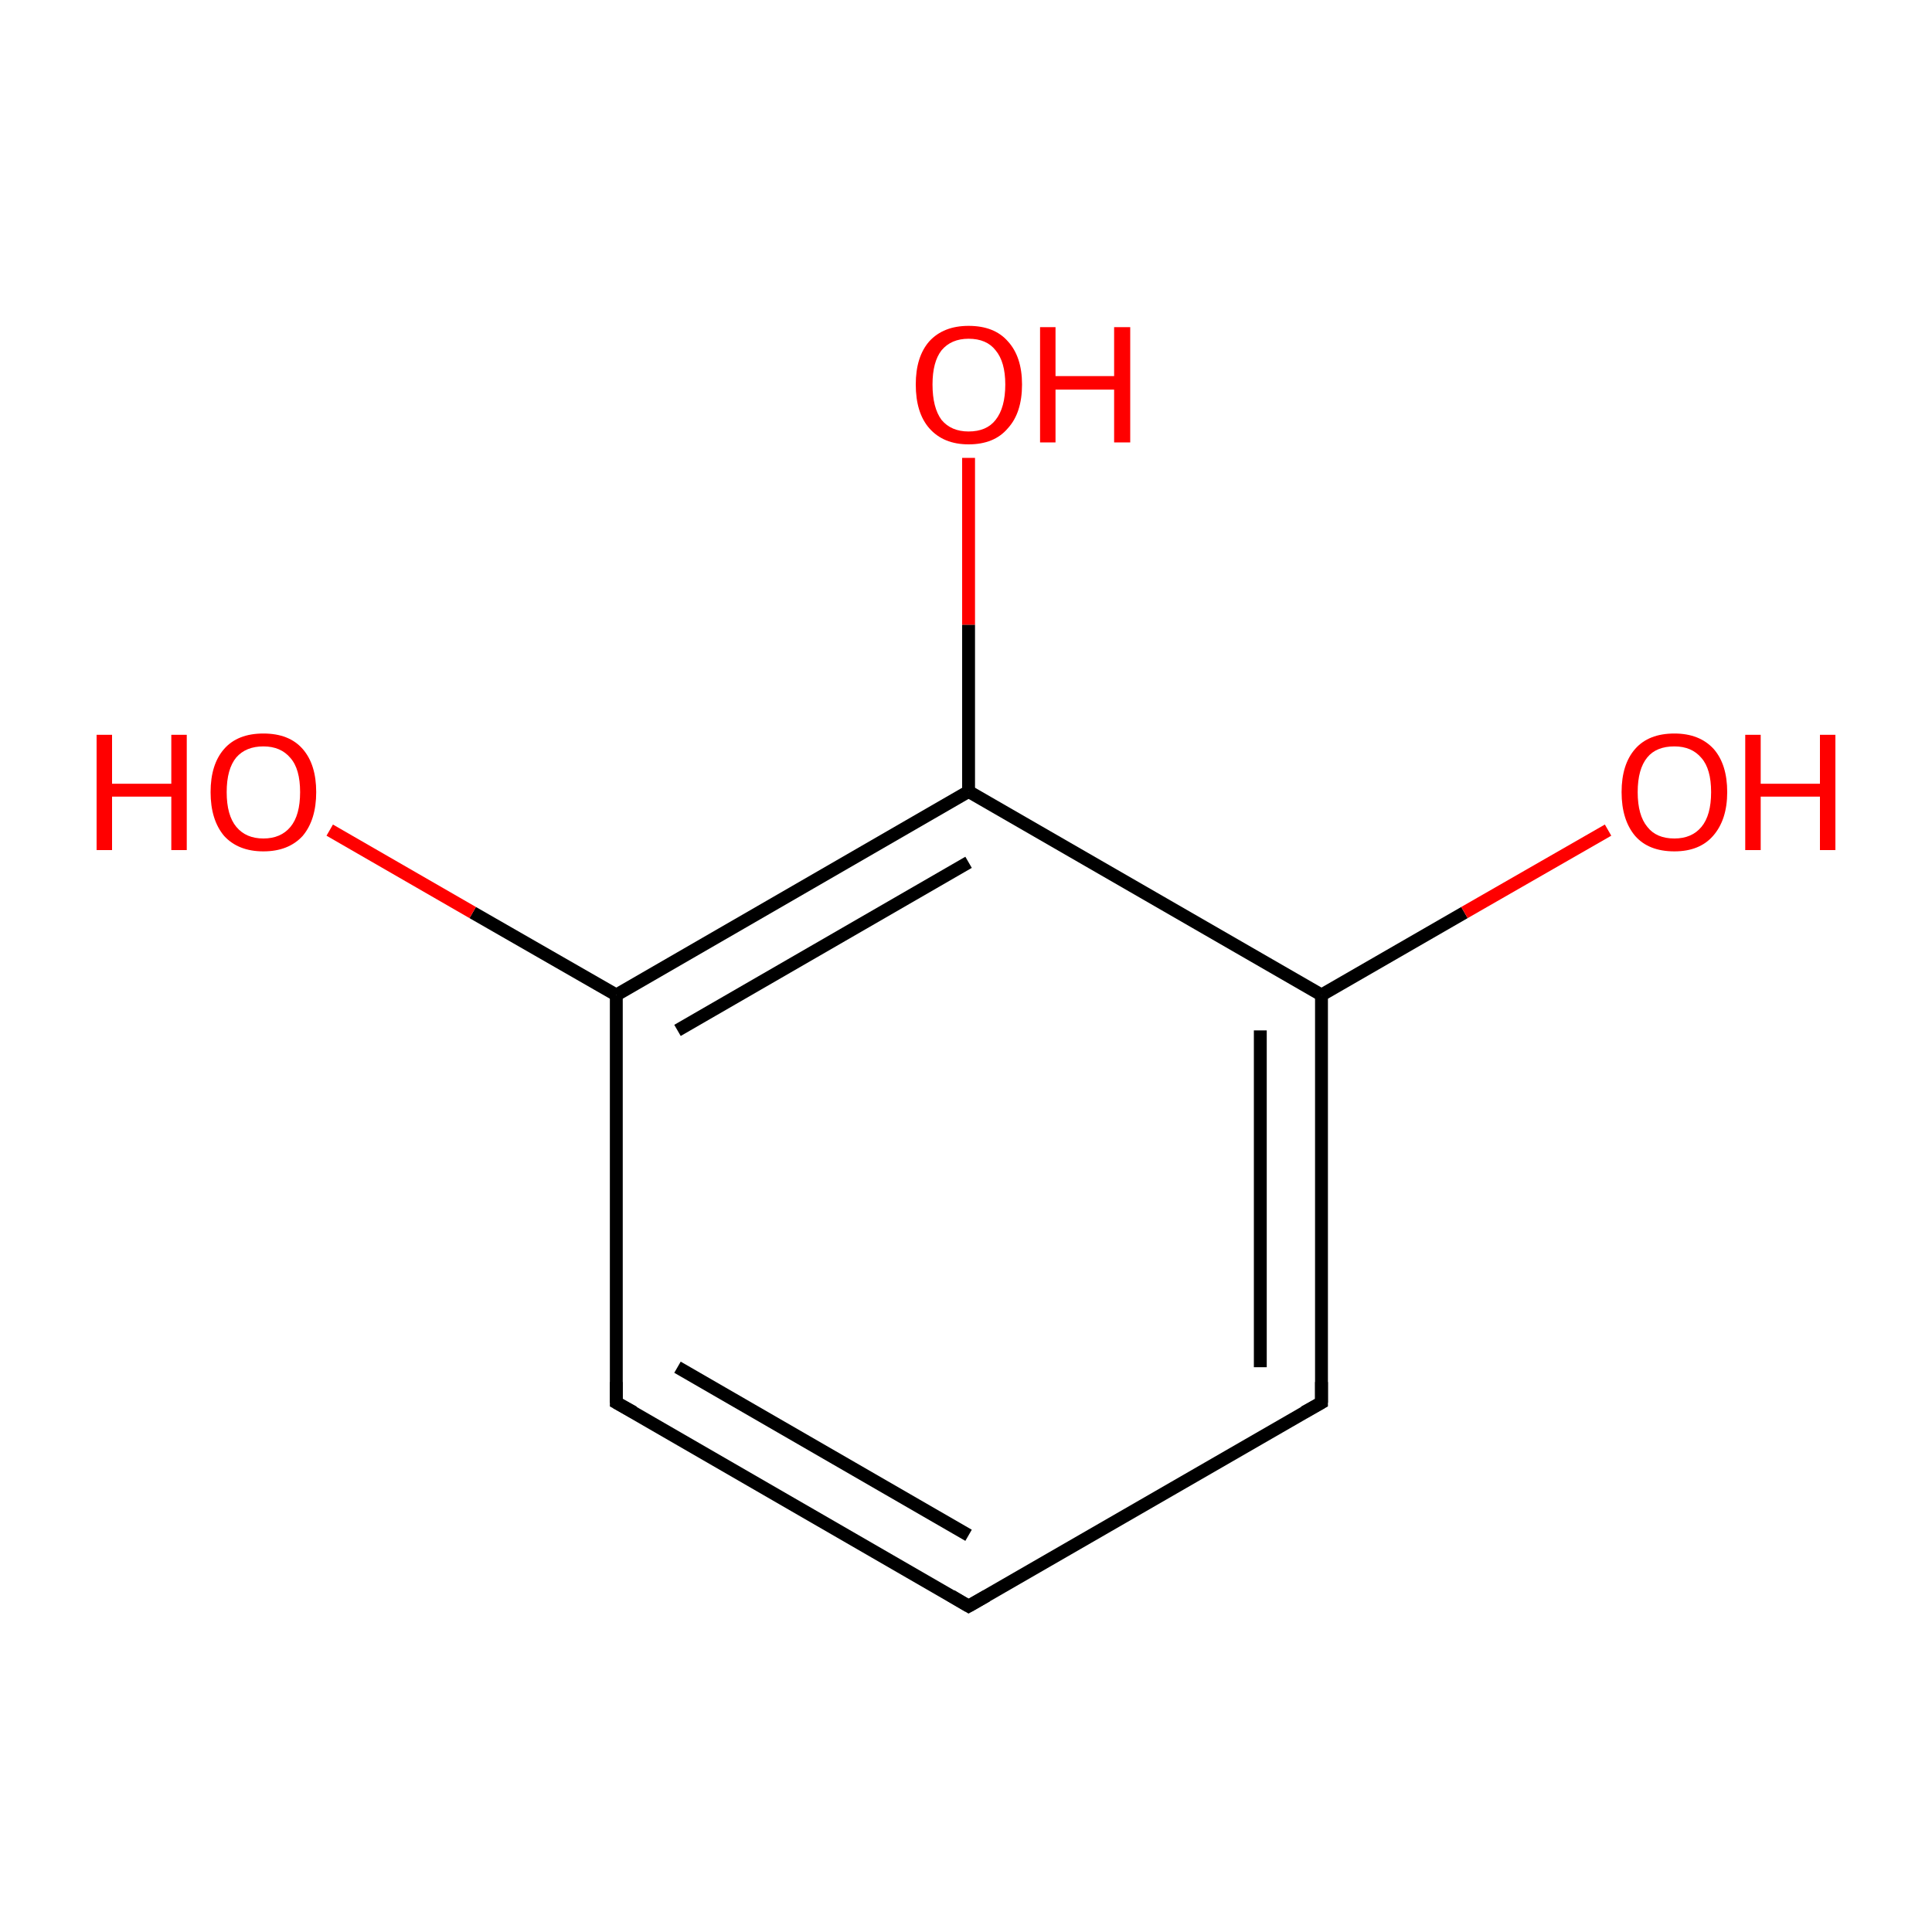 <?xml version='1.0' encoding='iso-8859-1'?>
<svg version='1.1' baseProfile='full'
              xmlns='http://www.w3.org/2000/svg'
                      xmlns:rdkit='http://www.rdkit.org/xml'
                      xmlns:xlink='http://www.w3.org/1999/xlink'
                  xml:space='preserve'
width='300px' height='300px' viewBox='0 0 300 300'>
<!-- END OF HEADER -->
<rect style='opacity:1.0;fill:#FFFFFF;stroke:none' width='300.0' height='300.0' x='0.0' y='0.0'> </rect>
<path class='bond-0 atom-0 atom-1' d='M 150.4,249.4 L 95.7,217.8' style='fill:none;fill-rule:evenodd;stroke:#000000;stroke-width:2.0px;stroke-linecap:butt;stroke-linejoin:miter;stroke-opacity:1' />
<path class='bond-0 atom-0 atom-1' d='M 150.4,238.4 L 105.2,212.3' style='fill:none;fill-rule:evenodd;stroke:#000000;stroke-width:2.0px;stroke-linecap:butt;stroke-linejoin:miter;stroke-opacity:1' />
<path class='bond-1 atom-1 atom-2' d='M 95.7,217.8 L 95.7,154.5' style='fill:none;fill-rule:evenodd;stroke:#000000;stroke-width:2.0px;stroke-linecap:butt;stroke-linejoin:miter;stroke-opacity:1' />
<path class='bond-2 atom-2 atom-3' d='M 95.7,154.5 L 150.4,122.9' style='fill:none;fill-rule:evenodd;stroke:#000000;stroke-width:2.0px;stroke-linecap:butt;stroke-linejoin:miter;stroke-opacity:1' />
<path class='bond-2 atom-2 atom-3' d='M 105.2,160.0 L 150.4,133.9' style='fill:none;fill-rule:evenodd;stroke:#000000;stroke-width:2.0px;stroke-linecap:butt;stroke-linejoin:miter;stroke-opacity:1' />
<path class='bond-3 atom-3 atom-4' d='M 150.4,122.9 L 205.2,154.5' style='fill:none;fill-rule:evenodd;stroke:#000000;stroke-width:2.0px;stroke-linecap:butt;stroke-linejoin:miter;stroke-opacity:1' />
<path class='bond-4 atom-4 atom-5' d='M 205.2,154.5 L 205.2,217.8' style='fill:none;fill-rule:evenodd;stroke:#000000;stroke-width:2.0px;stroke-linecap:butt;stroke-linejoin:miter;stroke-opacity:1' />
<path class='bond-4 atom-4 atom-5' d='M 195.7,160.0 L 195.7,212.3' style='fill:none;fill-rule:evenodd;stroke:#000000;stroke-width:2.0px;stroke-linecap:butt;stroke-linejoin:miter;stroke-opacity:1' />
<path class='bond-5 atom-4 atom-6' d='M 205.2,154.5 L 227.4,141.7' style='fill:none;fill-rule:evenodd;stroke:#000000;stroke-width:2.0px;stroke-linecap:butt;stroke-linejoin:miter;stroke-opacity:1' />
<path class='bond-5 atom-4 atom-6' d='M 227.4,141.7 L 249.7,128.9' style='fill:none;fill-rule:evenodd;stroke:#FF0000;stroke-width:2.0px;stroke-linecap:butt;stroke-linejoin:miter;stroke-opacity:1' />
<path class='bond-6 atom-3 atom-7' d='M 150.4,122.9 L 150.4,97.0' style='fill:none;fill-rule:evenodd;stroke:#000000;stroke-width:2.0px;stroke-linecap:butt;stroke-linejoin:miter;stroke-opacity:1' />
<path class='bond-6 atom-3 atom-7' d='M 150.4,97.0 L 150.4,71.1' style='fill:none;fill-rule:evenodd;stroke:#FF0000;stroke-width:2.0px;stroke-linecap:butt;stroke-linejoin:miter;stroke-opacity:1' />
<path class='bond-7 atom-2 atom-8' d='M 95.7,154.5 L 73.4,141.7' style='fill:none;fill-rule:evenodd;stroke:#000000;stroke-width:2.0px;stroke-linecap:butt;stroke-linejoin:miter;stroke-opacity:1' />
<path class='bond-7 atom-2 atom-8' d='M 73.4,141.7 L 51.2,128.9' style='fill:none;fill-rule:evenodd;stroke:#FF0000;stroke-width:2.0px;stroke-linecap:butt;stroke-linejoin:miter;stroke-opacity:1' />
<path class='bond-8 atom-5 atom-0' d='M 205.2,217.8 L 150.4,249.4' style='fill:none;fill-rule:evenodd;stroke:#000000;stroke-width:2.0px;stroke-linecap:butt;stroke-linejoin:miter;stroke-opacity:1' />
<path d='M 147.7,247.8 L 150.4,249.4 L 153.2,247.8' style='fill:none;stroke:#000000;stroke-width:2.0px;stroke-linecap:butt;stroke-linejoin:miter;stroke-miterlimit:10;stroke-opacity:1;' />
<path d='M 98.4,219.3 L 95.7,217.8 L 95.7,214.6' style='fill:none;stroke:#000000;stroke-width:2.0px;stroke-linecap:butt;stroke-linejoin:miter;stroke-miterlimit:10;stroke-opacity:1;' />
<path d='M 205.2,214.6 L 205.2,217.8 L 202.5,219.3' style='fill:none;stroke:#000000;stroke-width:2.0px;stroke-linecap:butt;stroke-linejoin:miter;stroke-miterlimit:10;stroke-opacity:1;' />
<path class='atom-6' d='M 251.8 123.0
Q 251.8 118.7, 253.9 116.3
Q 256.0 113.9, 260.0 113.9
Q 263.9 113.9, 266.1 116.3
Q 268.2 118.7, 268.2 123.0
Q 268.2 127.3, 266.0 129.8
Q 263.9 132.2, 260.0 132.2
Q 256.0 132.2, 253.9 129.8
Q 251.8 127.3, 251.8 123.0
M 260.0 130.2
Q 262.7 130.2, 264.2 128.4
Q 265.7 126.6, 265.7 123.0
Q 265.7 119.4, 264.2 117.7
Q 262.7 115.9, 260.0 115.9
Q 257.2 115.9, 255.8 117.6
Q 254.3 119.4, 254.3 123.0
Q 254.3 126.6, 255.8 128.4
Q 257.2 130.2, 260.0 130.2
' fill='#FF0000'/>
<path class='atom-6' d='M 271.0 114.1
L 273.4 114.1
L 273.4 121.7
L 282.6 121.7
L 282.6 114.1
L 285.0 114.1
L 285.0 132.0
L 282.6 132.0
L 282.6 123.7
L 273.4 123.7
L 273.4 132.0
L 271.0 132.0
L 271.0 114.1
' fill='#FF0000'/>
<path class='atom-7' d='M 142.2 59.7
Q 142.2 55.4, 144.3 53.0
Q 146.5 50.6, 150.4 50.6
Q 154.4 50.6, 156.5 53.0
Q 158.7 55.4, 158.7 59.7
Q 158.7 64.1, 156.5 66.5
Q 154.4 69.0, 150.4 69.0
Q 146.5 69.0, 144.3 66.5
Q 142.2 64.1, 142.2 59.7
M 150.4 67.0
Q 153.2 67.0, 154.6 65.2
Q 156.1 63.3, 156.1 59.7
Q 156.1 56.2, 154.6 54.4
Q 153.2 52.6, 150.4 52.6
Q 147.7 52.6, 146.2 54.4
Q 144.8 56.2, 144.8 59.7
Q 144.8 63.3, 146.2 65.2
Q 147.7 67.0, 150.4 67.0
' fill='#FF0000'/>
<path class='atom-7' d='M 161.5 50.8
L 163.9 50.8
L 163.9 58.4
L 173.0 58.4
L 173.0 50.8
L 175.5 50.8
L 175.5 68.7
L 173.0 68.7
L 173.0 60.5
L 163.9 60.5
L 163.9 68.7
L 161.5 68.7
L 161.5 50.8
' fill='#FF0000'/>
<path class='atom-8' d='M 15.0 114.1
L 17.4 114.1
L 17.4 121.7
L 26.6 121.7
L 26.6 114.1
L 29.0 114.1
L 29.0 132.0
L 26.6 132.0
L 26.6 123.7
L 17.4 123.7
L 17.4 132.0
L 15.0 132.0
L 15.0 114.1
' fill='#FF0000'/>
<path class='atom-8' d='M 32.7 123.0
Q 32.7 118.7, 34.8 116.3
Q 36.9 113.9, 40.9 113.9
Q 44.9 113.9, 47.0 116.3
Q 49.1 118.7, 49.1 123.0
Q 49.1 127.3, 47.0 129.8
Q 44.8 132.2, 40.9 132.2
Q 37.0 132.2, 34.8 129.8
Q 32.7 127.3, 32.7 123.0
M 40.9 130.2
Q 43.6 130.2, 45.1 128.4
Q 46.6 126.6, 46.6 123.0
Q 46.6 119.4, 45.1 117.7
Q 43.6 115.9, 40.9 115.9
Q 38.2 115.9, 36.7 117.6
Q 35.2 119.4, 35.2 123.0
Q 35.2 126.6, 36.7 128.4
Q 38.2 130.2, 40.9 130.2
' fill='#FF0000'/>
</svg>
